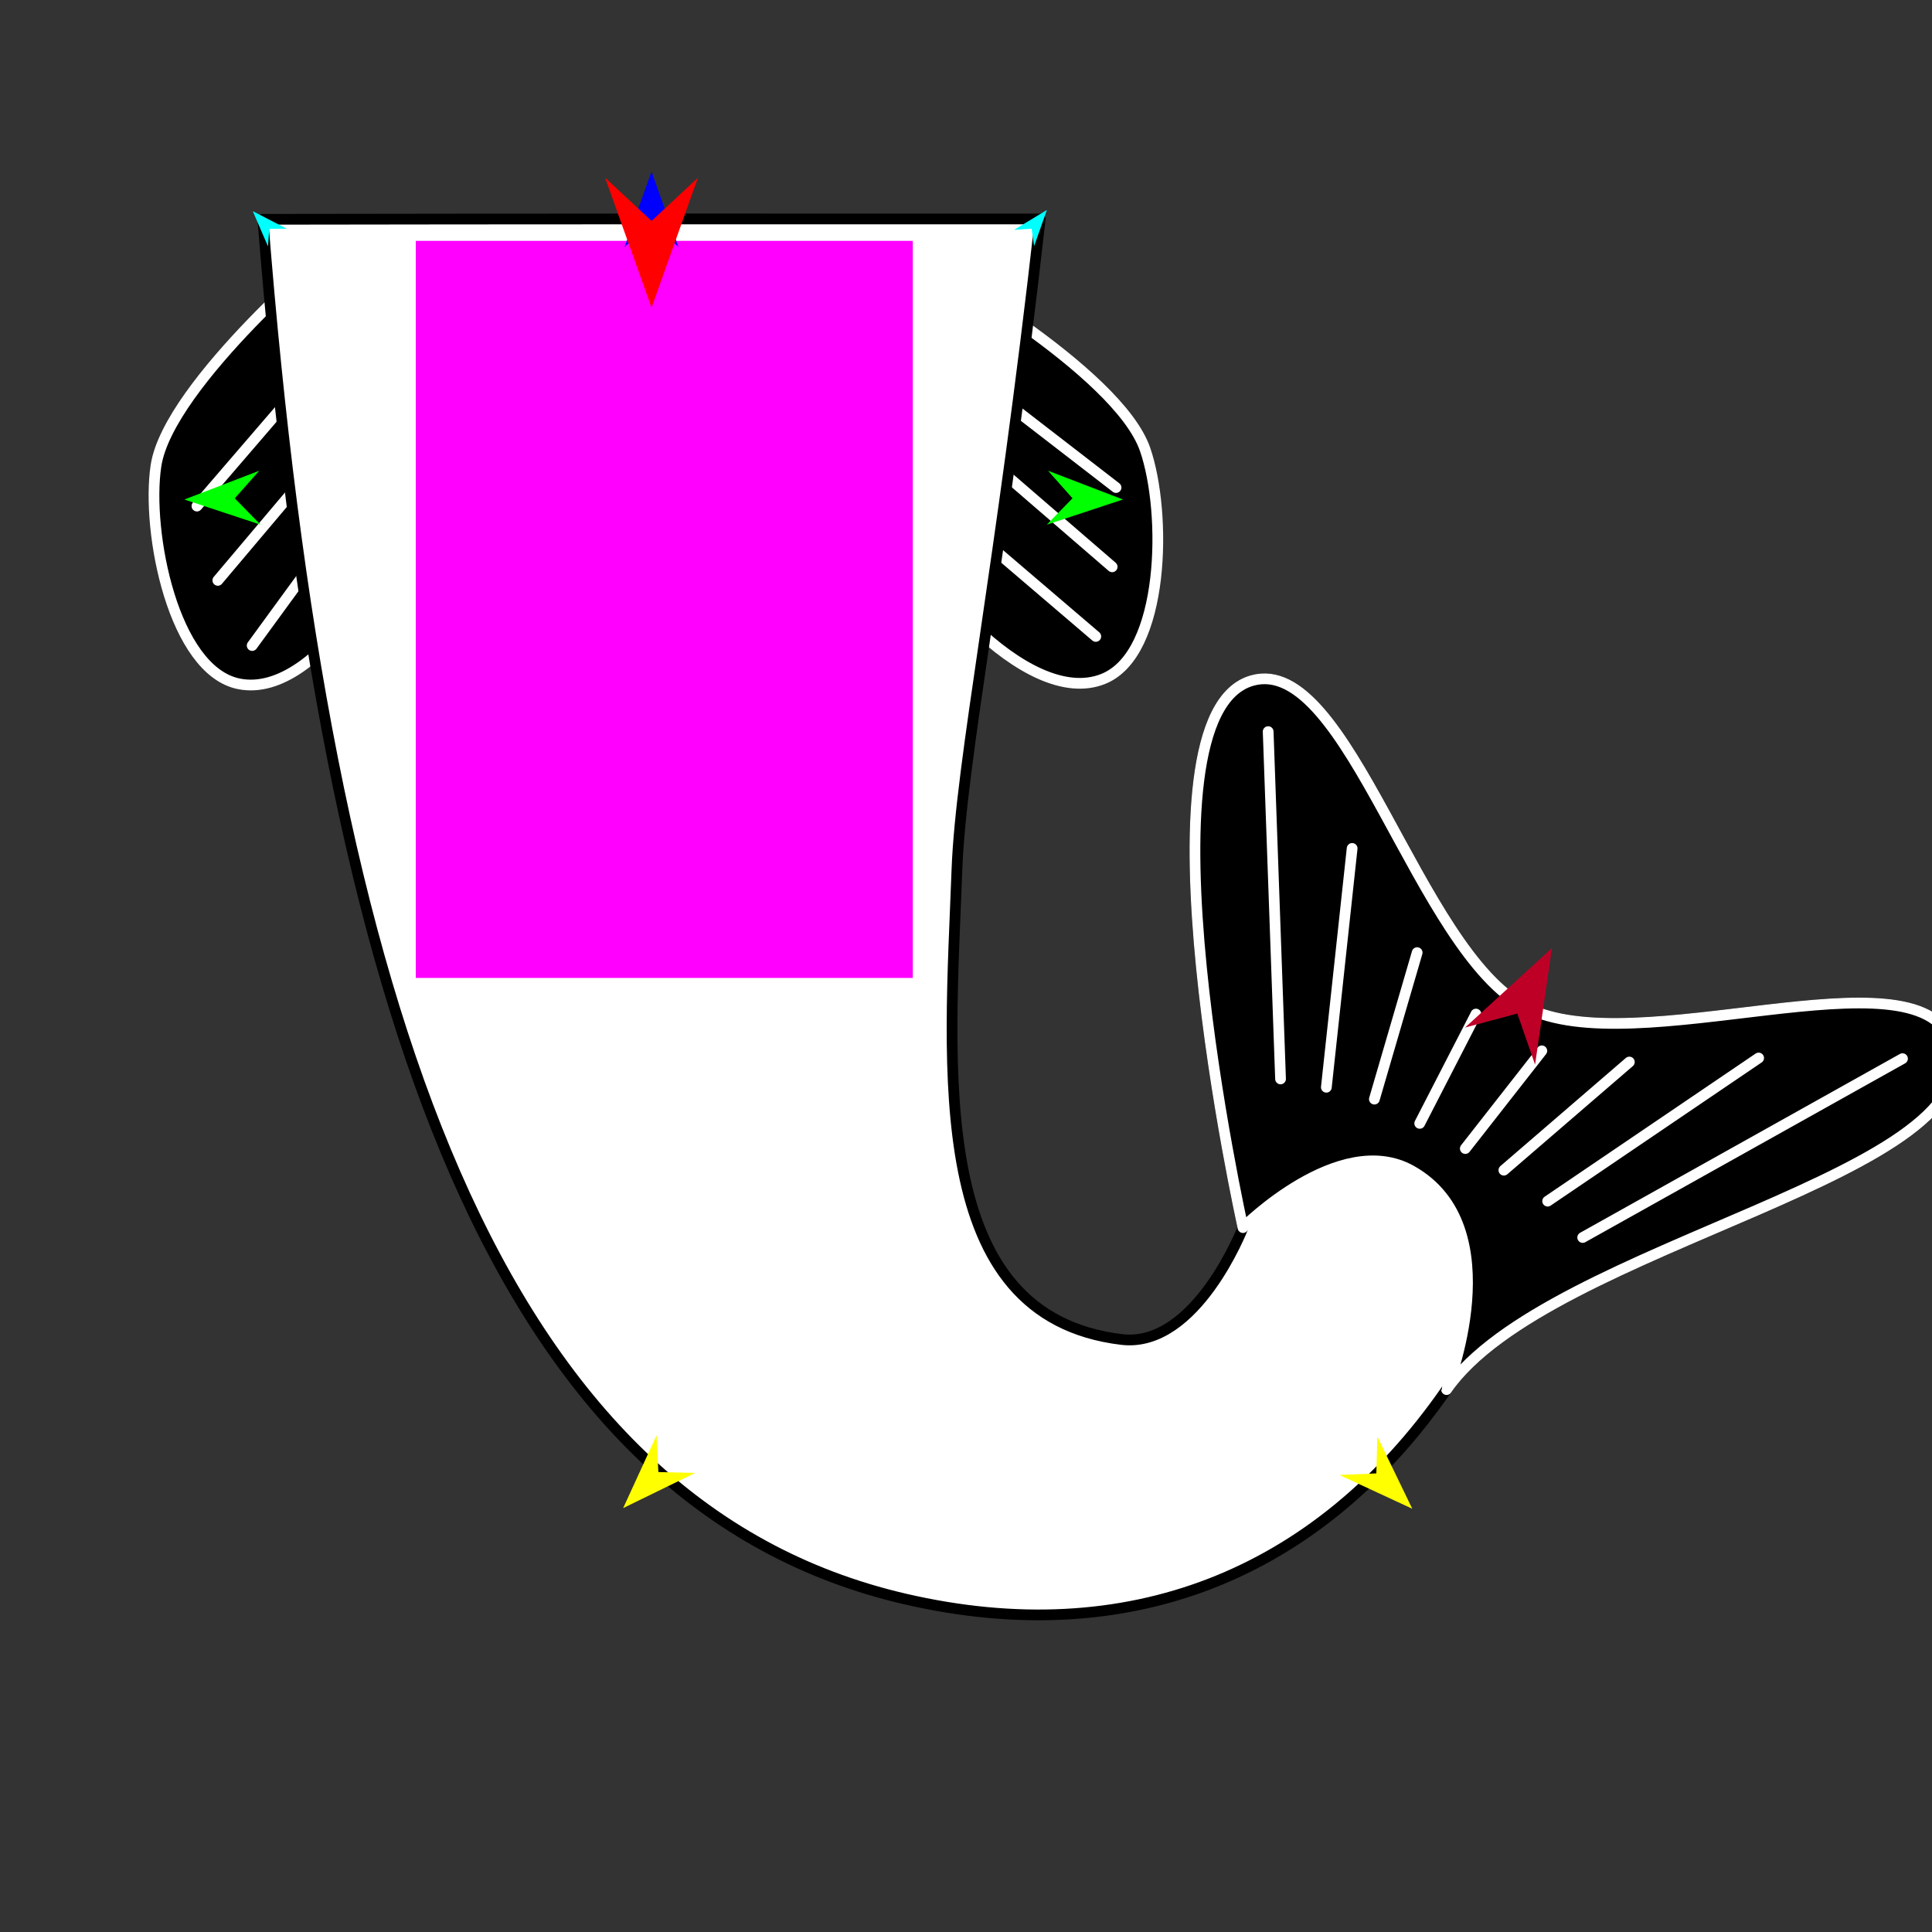 <?xml version="1.0" encoding="utf-8"?>
<!-- Generator: Moho 12.5 build 22414 -->
<!DOCTYPE svg PUBLIC "-//W3C//DTD SVG 1.1//EN" "http://www.w3.org/Graphics/SVG/1.1/DTD/svg11.dtd">
<svg version="1.1" id="Frame_0" xmlns="http://www.w3.org/2000/svg" xmlns:xlink="http://www.w3.org/1999/xlink" width="720px" height="720px">
<rect width="100%" height="100%" fill="#333333" stroke="none"/>
<g id="fish_tail_curved">
<g id="fish_tail">
<path fill="#000000" fill-rule="evenodd" stroke="#ffffff" stroke-width="4" stroke-linecap="round" stroke-linejoin="round" d="M 344.204 98.051 C 344.895 97.554 416.638 138.292 426.737 167.468 C 434.879 190.990 434.249 243.715 411.158 253.009 C 382.516 264.536 338.723 212.766 328.624 183.591 C 320.482 160.069 323.996 112.584 344.204 98.051 M 126.650 90.288 C 125.879 89.925 62.750 143.043 58.131 173.569 C 54.407 198.180 64.624 249.910 89.021 254.845 C 119.283 260.966 152.920 202.089 157.539 171.563 C 161.263 146.952 149.165 100.900 126.650 90.288 Z"/>
<path fill="none" stroke="#ffffff" stroke-width="4" stroke-linecap="round" stroke-linejoin="round" d="M 137.536 180.884 C 123.016 200.780 108.496 220.675 93.975 240.571 M 130.043 158.389 C 113.755 177.688 97.465 196.987 81.177 216.286 M 122.320 131.739 C 106.012 150.692 89.704 169.646 73.396 188.599 M 351.842 188.877 C 370.684 204.977 389.527 221.077 408.369 237.177 M 353.155 158.306 C 373.593 175.948 394.031 193.591 414.470 211.233 M 353.069 133.157 C 374.018 149.335 394.967 165.514 415.916 181.693 "/>
<path fill="#ffffff" fill-rule="evenodd" stroke="#000000" stroke-width="4" stroke-linecap="round" stroke-linejoin="round" d="M 387.657 81.602 C 301.806 81.570 189.172 81.564 97.958 81.724 C 121.378 379.818 186.201 560.796 337.185 595.872 C 420.007 615.112 490.875 587.394 539.094 517.862 C 576.999 463.202 746.132 437.841 727.096 387.874 C 713.863 353.138 609.125 396.258 568.695 375.414 C 528.265 354.569 502.457 243.557 466.670 253.606 C 420.741 266.502 463.215 457.474 463.221 457.494 C 463.217 457.501 445.776 502.499 418.041 499.191 C 345.312 490.514 353.824 398.865 356.615 324.250 C 358.147 283.307 372.876 213.184 387.657 81.602 Z"/>
<path fill="none" stroke="#000000" stroke-width="4" stroke-linecap="round" stroke-linejoin="round" d="M 546.078 428.030 C 555.583 415.890 565.087 403.751 574.592 391.612 M 560.451 436.089 C 576.038 422.654 591.624 409.220 607.210 395.785 M 576.765 447.632 C 602.976 429.851 629.186 412.069 655.397 394.287 M 589.825 461.175 C 629.552 438.961 669.280 416.746 709.007 394.531 M 529.088 418.649 C 536.075 405.067 543.062 391.486 550.049 377.905 M 512.192 409.610 C 517.506 391.412 522.820 373.213 528.134 355.015 M 494.291 405.190 C 497.495 375.520 500.698 345.850 503.902 316.181 M 477.223 402.090 C 475.685 358.944 474.147 315.798 472.609 272.652 "/>
<path fill="none" stroke="#000000" stroke-width="4" stroke-linecap="round" stroke-linejoin="round" d="M 539.094 517.862 C 576.999 463.202 746.132 437.841 727.096 387.874 C 713.863 353.138 609.125 396.258 568.695 375.414 C 528.265 354.569 502.457 243.557 466.670 253.606 C 420.741 266.502 463.215 457.474 463.221 457.494 "/>
<path fill="none" stroke="#000000" stroke-width="4" stroke-linecap="round" stroke-linejoin="round" d="M 546.078 428.030 C 555.583 415.890 565.087 403.751 574.592 391.612 M 560.451 436.089 C 576.038 422.654 591.624 409.220 607.210 395.785 M 576.765 447.632 C 602.976 429.851 629.186 412.069 655.397 394.287 M 589.825 461.175 C 629.552 438.961 669.280 416.746 709.007 394.531 M 529.088 418.649 C 536.075 405.067 543.062 391.486 550.049 377.905 M 512.192 409.610 C 517.506 391.412 522.820 373.213 528.134 355.015 M 494.291 405.190 C 497.495 375.520 500.698 345.850 503.902 316.181 M 477.223 402.090 C 475.685 358.944 474.147 315.798 472.609 272.652 "/>
<path fill="#000000" fill-rule="evenodd" stroke="none" d="M 525.953 436.247 C 563.525 457.277 539.093 517.854 539.094 517.862 C 576.999 463.202 746.132 437.841 727.096 387.874 C 713.863 353.138 609.125 396.258 568.695 375.414 C 528.265 354.569 502.457 243.557 466.670 253.606 C 420.741 266.502 463.215 457.474 463.221 457.494 C 463.227 457.491 499.233 421.291 525.953 436.247 Z"/>
<path fill="none" stroke="#ffffff" stroke-width="4" stroke-linecap="round" stroke-linejoin="round" d="M 494.291 405.190 C 497.495 375.520 500.698 345.850 503.902 316.181 M 477.223 402.090 C 475.685 358.944 474.147 315.798 472.609 272.652 M 546.078 428.030 C 555.583 415.890 565.087 403.751 574.592 391.612 M 560.451 436.089 C 576.038 422.654 591.624 409.220 607.210 395.785 M 576.765 447.632 C 602.976 429.851 629.186 412.069 655.397 394.287 M 589.825 461.175 C 629.552 438.961 669.280 416.746 709.007 394.531 M 529.088 418.649 C 536.075 405.067 543.062 391.486 550.049 377.905 M 512.192 409.610 C 517.506 391.412 522.820 373.213 528.134 355.015 M 525.953 436.247 C 563.525 457.277 539.093 517.854 539.094 517.862 C 576.999 463.202 746.132 437.841 727.096 387.874 C 713.863 353.138 609.125 396.258 568.695 375.414 C 528.265 354.569 502.457 243.557 466.670 253.606 C 420.741 266.502 463.215 457.474 463.221 457.494 C 463.227 457.491 499.233 421.291 525.953 436.247 "/>
</g>
<g id="specs">
<path fill="#ff00ff" fill-rule="evenodd" stroke="none" d="M 154.963 89.757 C 154.963 89.785 154.963 364.434 154.963 364.462 C 154.981 364.462 340.153 364.462 340.172 364.462 C 340.172 364.434 340.171 89.785 340.171 89.757 C 340.153 89.757 154.981 89.757 154.963 89.757 Z"/>
<path fill="#0000ff" fill-rule="evenodd" stroke="none" d="M 242.807 63.948 C 242.808 63.950 252.855 92.082 252.856 92.085 C 252.855 92.084 242.808 82.736 242.807 82.735 C 242.806 82.736 232.760 92.084 232.759 92.085 C 232.760 92.082 242.806 63.950 242.807 63.948 Z"/>
<path fill="#00ff00" fill-rule="evenodd" stroke="none" d="M 418.472 186.151 C 418.470 186.152 390.107 195.527 390.104 195.528 C 390.105 195.527 399.689 185.705 399.690 185.704 C 399.689 185.703 390.582 175.436 390.582 175.435 C 390.584 175.436 418.470 186.150 418.472 186.151 Z"/>
<path fill="#ffff00" fill-rule="evenodd" stroke="none" d="M 232.228 562.026 C 232.229 562.023 244.698 534.878 244.699 534.875 C 244.699 534.876 245.355 548.584 245.355 548.585 C 245.357 548.585 259.076 548.918 259.077 548.918 C 259.074 548.919 232.231 562.025 232.228 562.026 Z"/>
<path fill="#ffff00" fill-rule="evenodd" stroke="none" d="M 526.313 562.262 C 526.312 562.259 513.301 535.369 513.300 535.366 C 513.300 535.368 512.918 549.086 512.918 549.087 C 512.917 549.087 499.208 549.695 499.206 549.695 C 499.209 549.696 526.310 562.261 526.313 562.262 Z"/>
<path fill="#00ffff" fill-rule="evenodd" stroke="none" d="M 390.155 78.247 C 390.155 78.249 385.377 91.739 385.377 91.741 C 385.377 91.740 384.472 85.227 384.472 85.227 C 384.471 85.227 377.910 85.660 377.910 85.660 C 377.911 85.659 390.154 78.248 390.155 78.247 Z"/>
<path fill="#00ffff" fill-rule="evenodd" stroke="none" d="M 94.206 78.694 C 94.206 78.696 99.873 91.838 99.874 91.839 C 99.874 91.838 100.342 85.280 100.342 85.279 C 100.343 85.279 106.918 85.274 106.918 85.274 C 106.917 85.274 94.207 78.695 94.206 78.694 Z"/>
<path fill="#ff0000" fill-rule="evenodd" stroke="none" d="M 242.807 114.669 C 242.806 114.664 225.510 66.235 225.508 66.230 C 225.510 66.232 242.806 82.325 242.807 82.326 C 242.809 82.325 260.105 66.232 260.107 66.230 C 260.105 66.235 242.809 114.664 242.807 114.669 Z"/>
<path fill="#be0027" fill-rule="evenodd" stroke="none" d="M 578.356 353.326 C 578.355 353.331 572.075 396.736 572.074 396.740 C 572.074 396.738 565.455 377.708 565.455 377.706 C 565.453 377.707 545.996 382.938 545.994 382.939 C 545.997 382.936 578.352 353.329 578.356 353.326 Z"/>
<path fill="#00ff00" fill-rule="evenodd" stroke="none" d="M 68.714 186.151 C 68.717 186.152 97.080 195.527 97.083 195.528 C 97.082 195.527 87.498 185.705 87.497 185.704 C 87.498 185.703 96.604 175.436 96.605 175.435 C 96.602 175.436 68.717 186.150 68.714 186.151 Z"/>
</g>
</g>
</svg>
